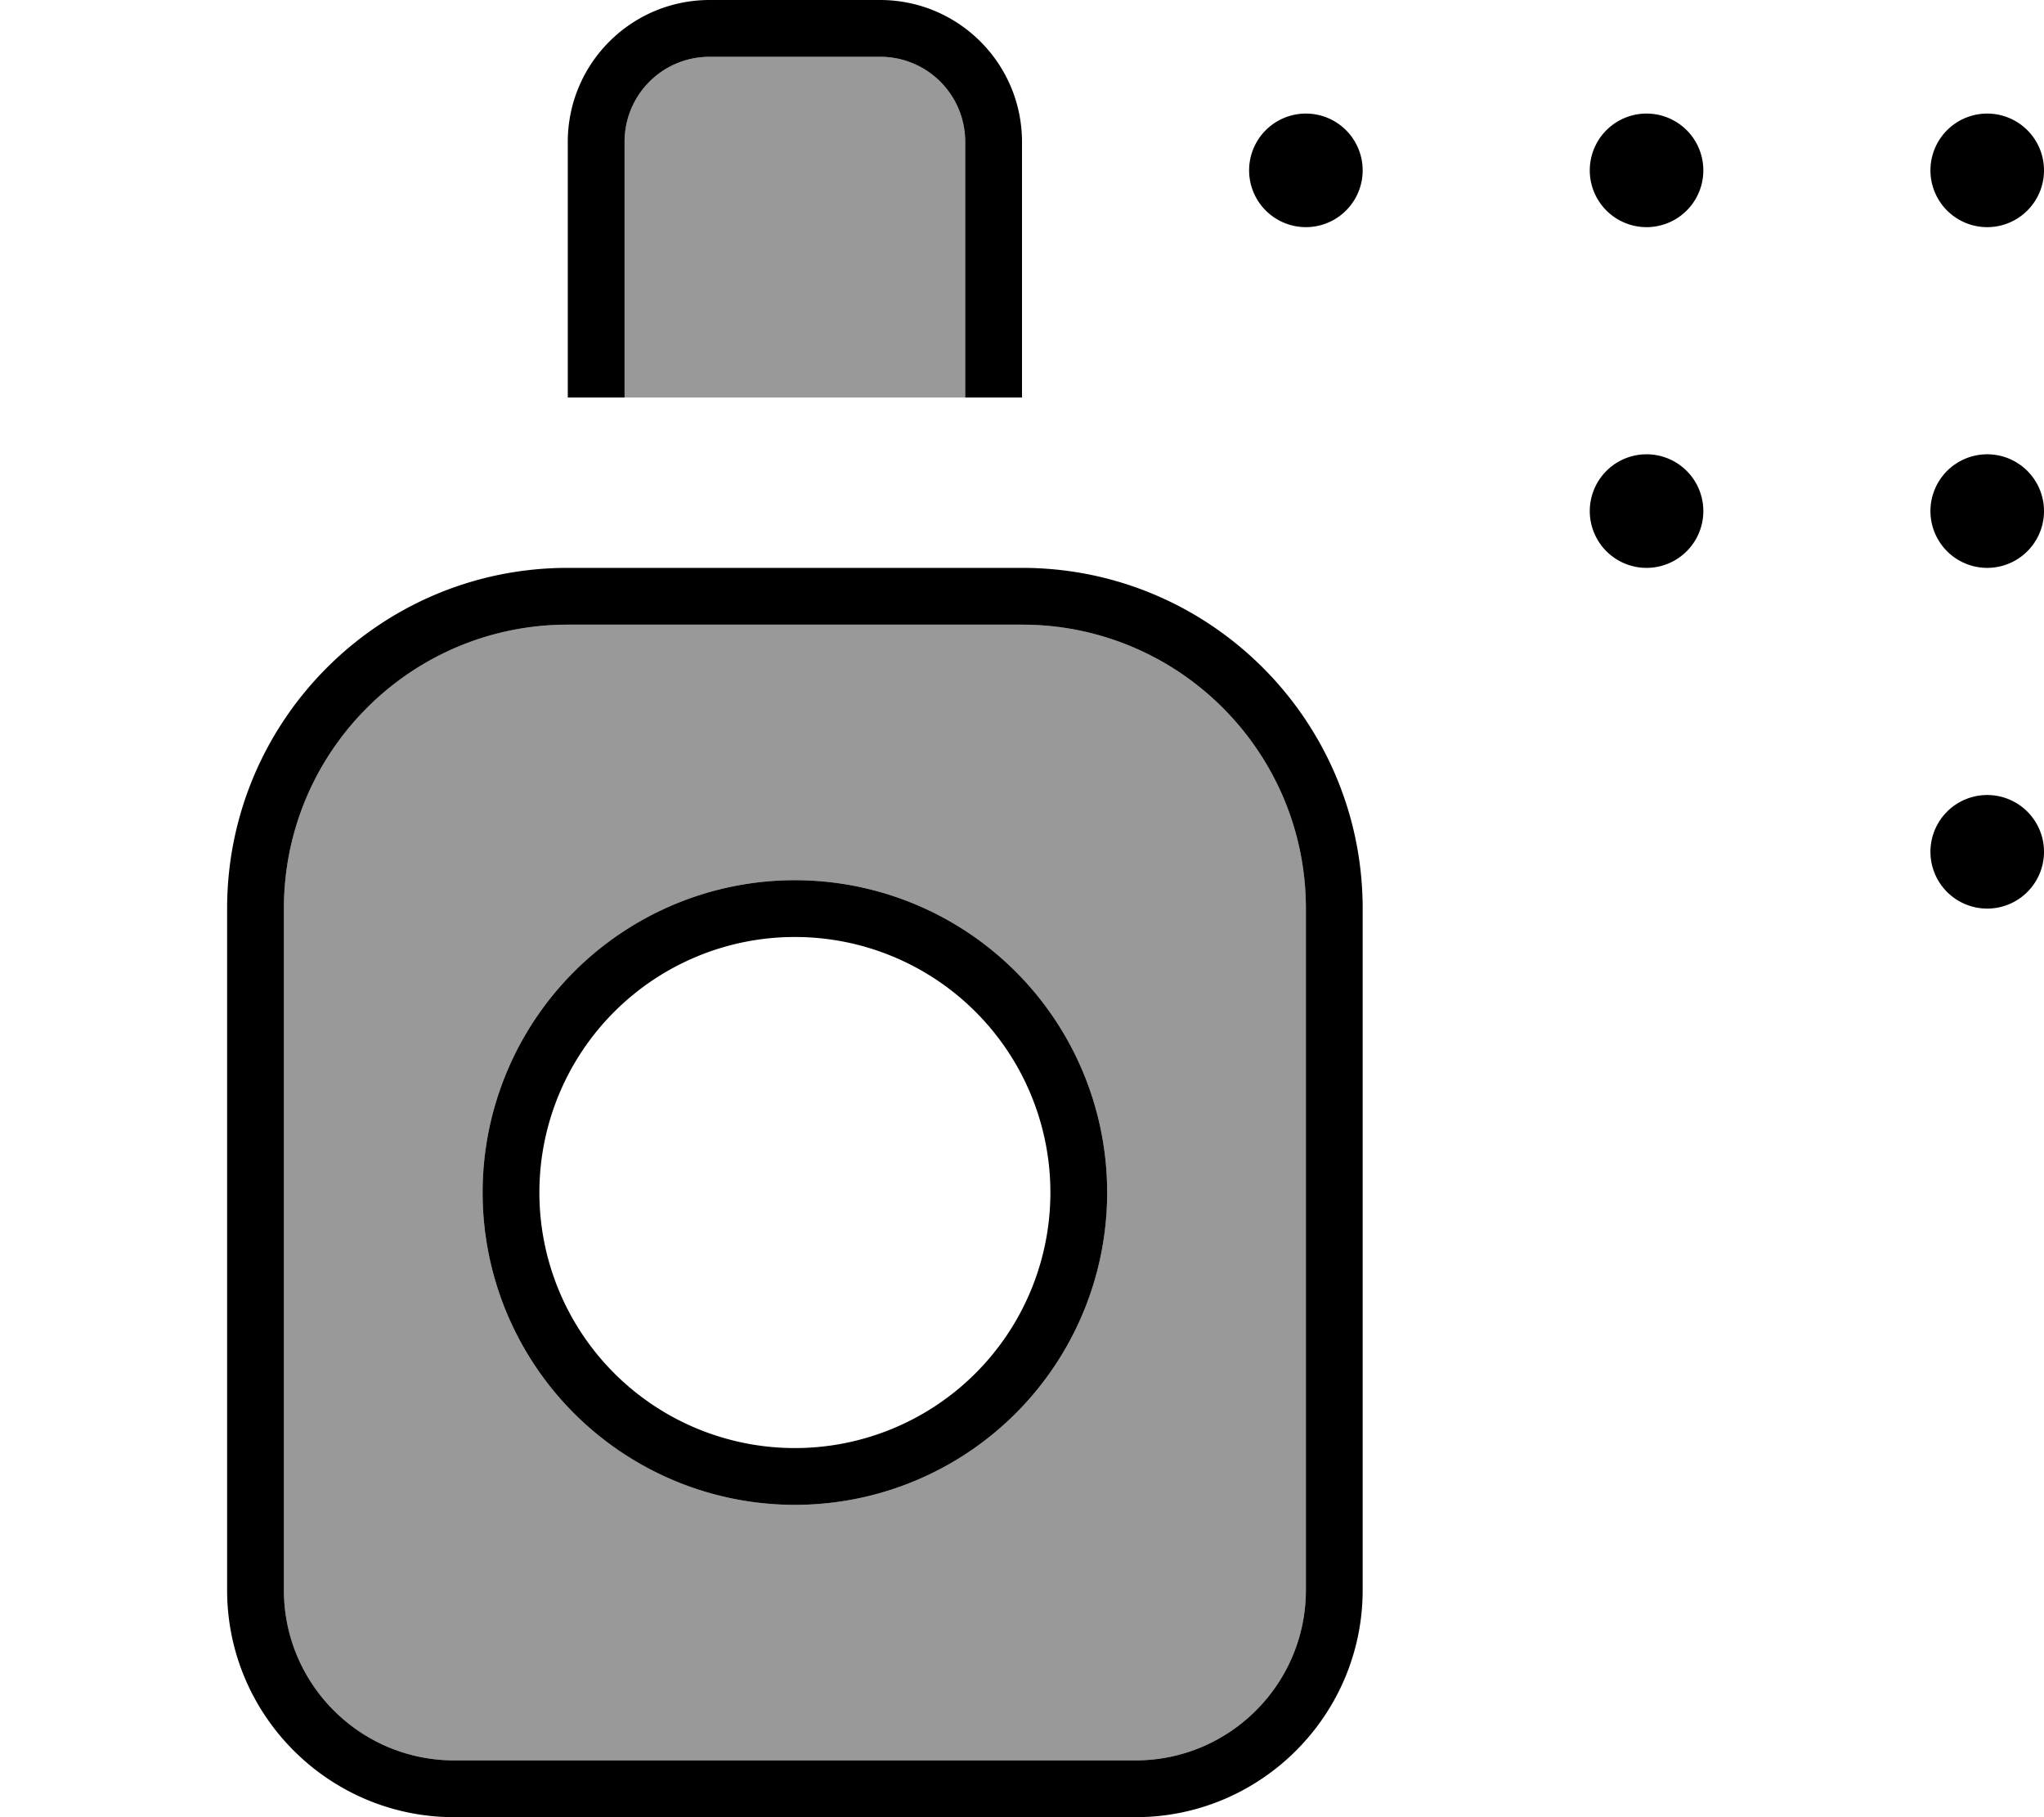 <svg fill="currentColor" xmlns="http://www.w3.org/2000/svg" viewBox="0 0 576 512"><!--! Font Awesome Pro 7.1.0 by @fontawesome - https://fontawesome.com License - https://fontawesome.com/license (Commercial License) Copyright 2025 Fonticons, Inc. --><path opacity=".4" fill="currentColor" d="M80 256l0 192c0 26.5 21.5 48 48 48l192 0c26.5 0 48-21.5 48-48l0-192c0-44.2-35.8-80-80-80l-128 0c-44.2 0-80 35.8-80 80zm232 80a88 88 0 1 1 -176 0 88 88 0 1 1 176 0zM176 40l0 72 96 0 0-72c0-13.3-10.7-24-24-24l-48 0c-13.3 0-24 10.7-24 24z"/><path fill="currentColor" d="M160 40l0 72 16 0 0-72c0-13.3 10.7-24 24-24l48 0c13.3 0 24 10.7 24 24l0 72 16 0 0-72c0-22.1-17.9-40-40-40L200 0c-22.1 0-40 17.9-40 40zM288 176c44.2 0 80 35.8 80 80l0 192c0 26.5-21.5 48-48 48l-192 0c-26.5 0-48-21.5-48-48l0-192c0-44.2 35.8-80 80-80l128 0zM160 160c-53 0-96 43-96 96l0 192c0 35.3 28.7 64 64 64l192 0c35.3 0 64-28.7 64-64l0-192c0-53-43-96-96-96l-128 0zM296 336a72 72 0 1 1 -144 0 72 72 0 1 1 144 0zm-72-88a88 88 0 1 0 0 176 88 88 0 1 0 0-176zM384 48a16 16 0 1 0 -32 0 16 16 0 1 0 32 0zm80 16a16 16 0 1 0 0-32 16 16 0 1 0 0 32zM576 48a16 16 0 1 0 -32 0 16 16 0 1 0 32 0zM560 160a16 16 0 1 0 0-32 16 16 0 1 0 0 32zm16 80a16 16 0 1 0 -32 0 16 16 0 1 0 32 0zM464 160a16 16 0 1 0 0-32 16 16 0 1 0 0 32z"/></svg>